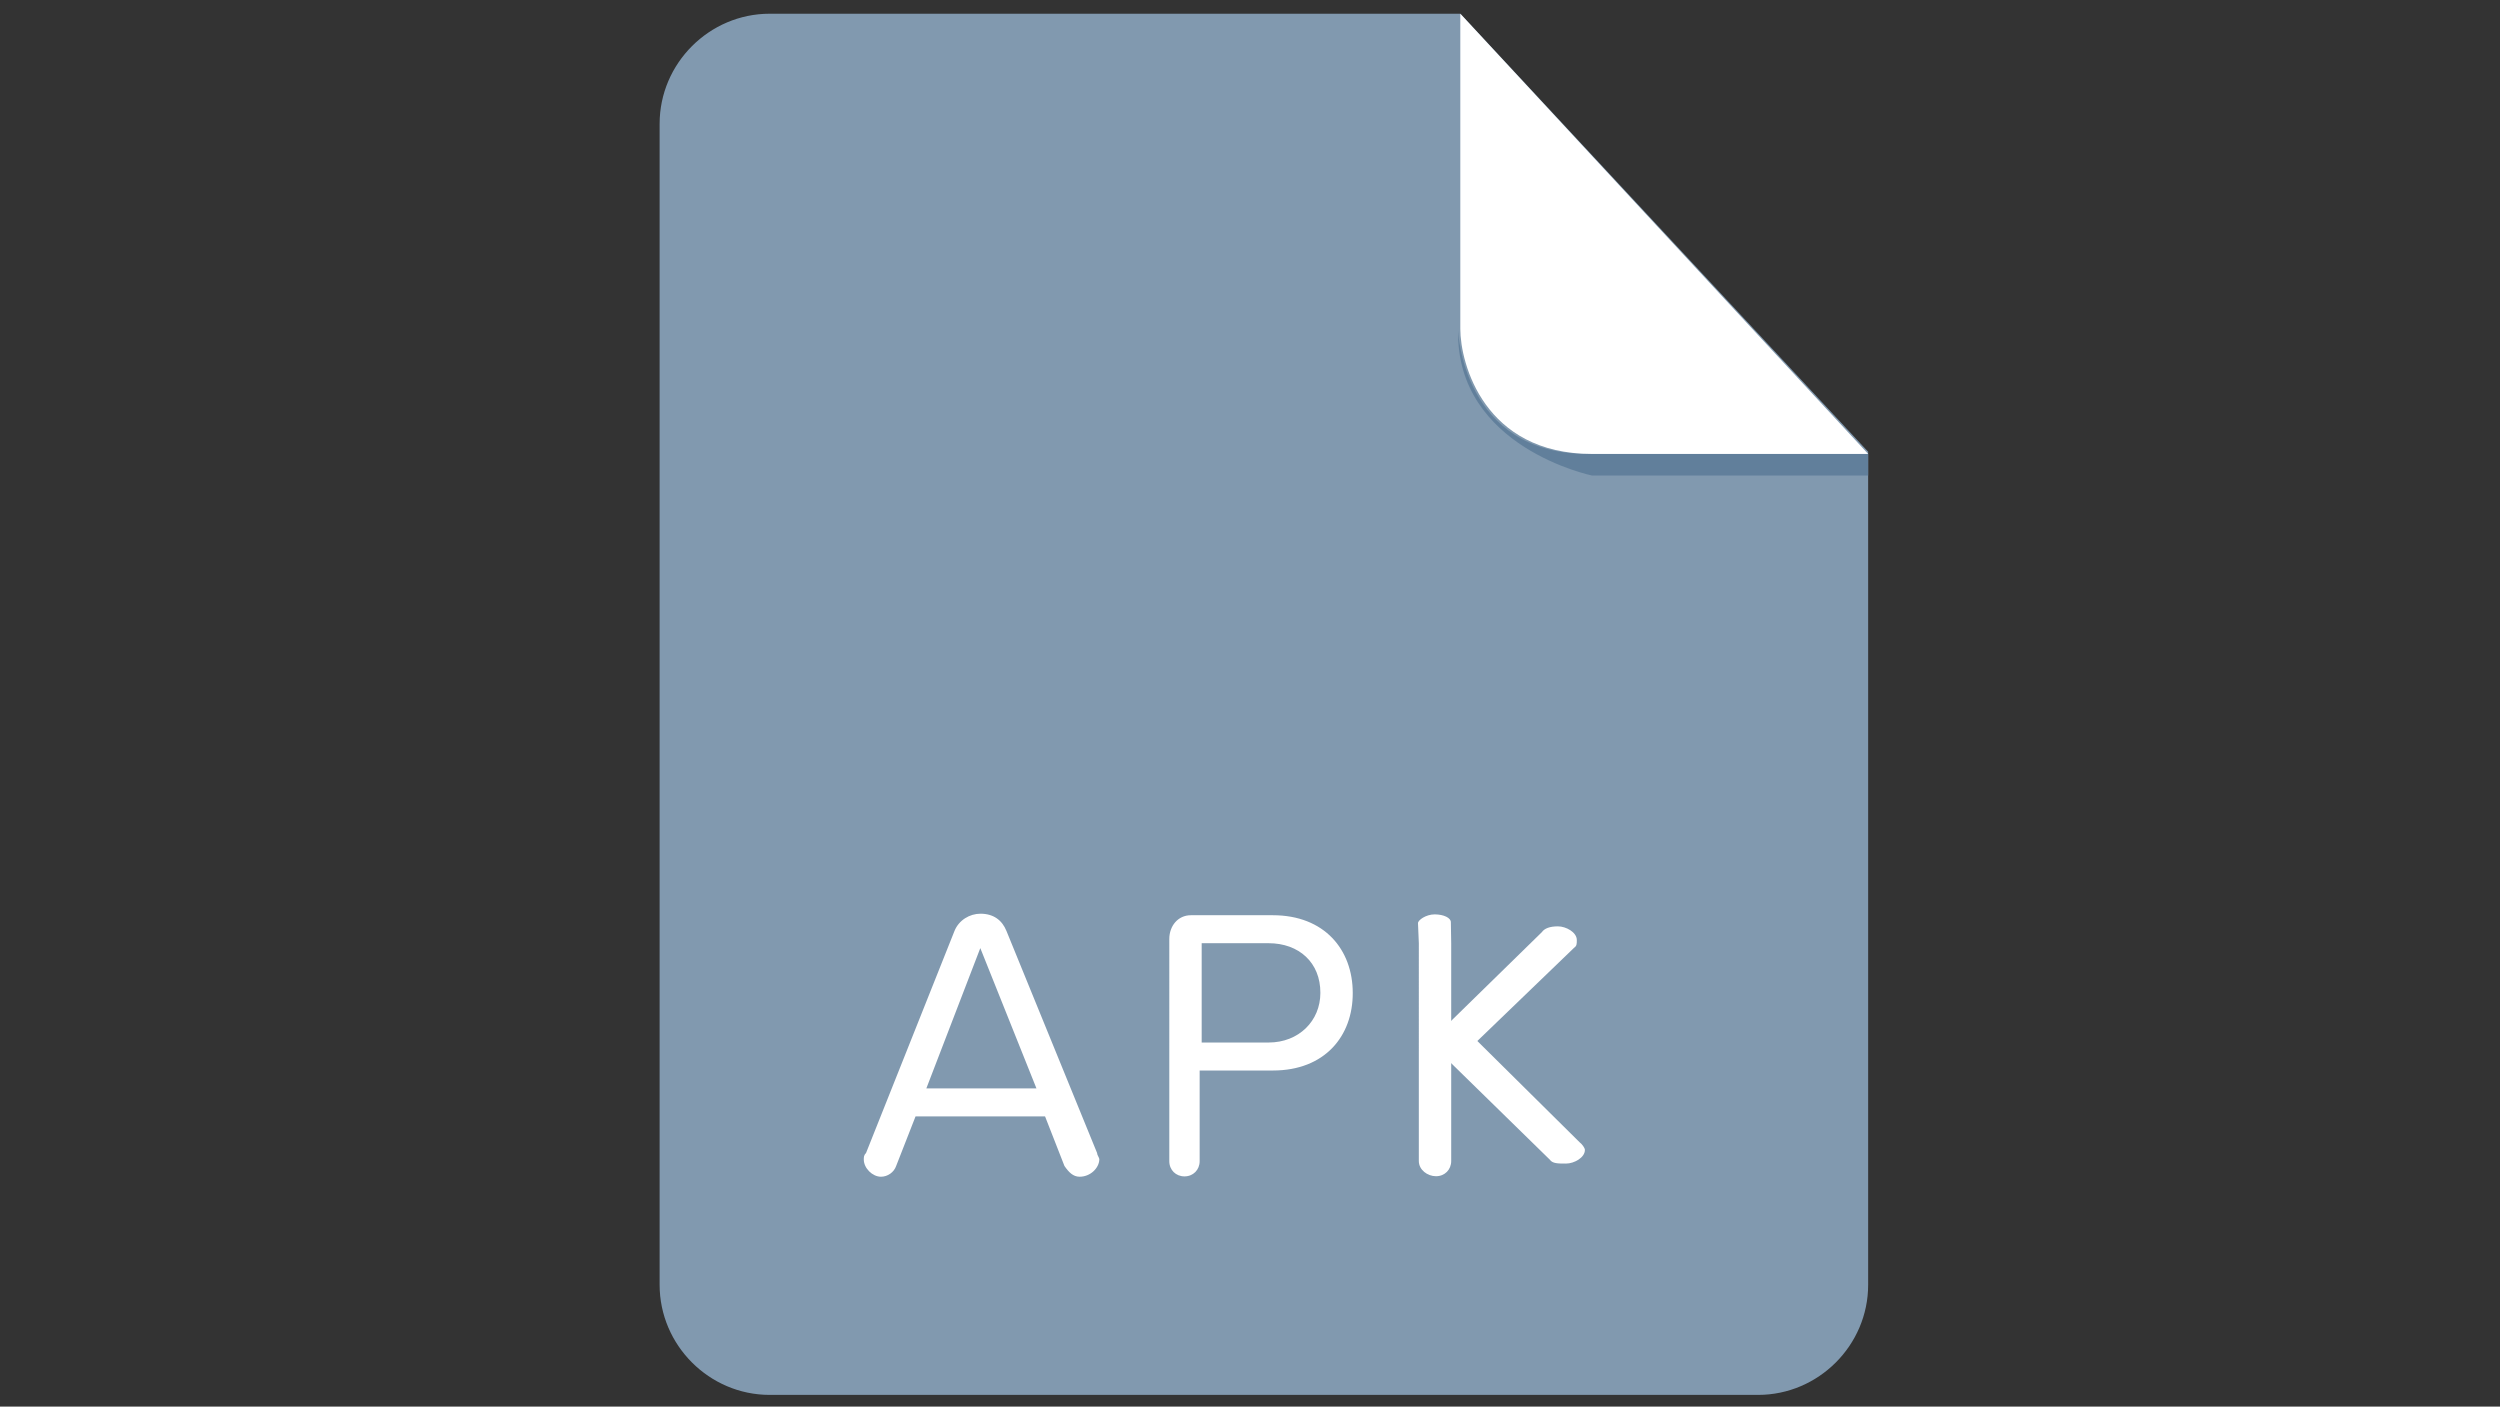 <?xml version="1.0" standalone="no"?><!DOCTYPE svg PUBLIC "-//W3C//DTD SVG 1.1//EN" "http://www.w3.org/Graphics/SVG/1.1/DTD/svg11.dtd"><svg t="1579073783549" class="icon" viewBox="0 0 1820 1024" version="1.1" xmlns="http://www.w3.org/2000/svg" p-id="111785" width="56.875" height="32" xmlns:xlink="http://www.w3.org/1999/xlink"><rect x="0" y="0" width="1820" height="1024" fill="#333333" stroke="none"/><defs><style type="text/css"></style></defs><path d="M560.356 9.988c-43.941 0-80.15 36.086-80.15 80.15v845.197c0 43.941 36.086 80.15 80.15 80.15h719.51c43.941 0 80.15-36.086 80.15-80.15V328.87L1063.105 9.988H560.356z" fill="#8199AF" p-id="111786"></path><path d="M1360.016 330.465v15.711H1158.966s-98.93-20.375-97.457-105.312c0 0 3.191 89.601 94.265 89.601h204.242z" fill="#617F9B" p-id="111787"></path><path d="M1063.105 9.988v229.404c0 25.162 17.307 91.074 95.861 91.074h201.05L1063.105 9.988zM926.739 779.331h-53.393v66.035c0 6.26-4.664 11.047-11.047 11.047-6.26 0-11.047-4.664-11.047-11.047V683.592c0-9.451 6.26-17.307 15.711-17.307h59.652c37.682 0 58.179 25.162 58.179 56.584 0.123 31.422-20.375 56.461-58.057 56.461z m-3.191-92.67h-48.728v72.295h48.728c21.971 0 37.682-15.711 37.682-36.086 0.123-22.093-15.588-36.209-37.682-36.209z m132.929 0v158.582c0 6.26-4.664 11.047-11.047 11.047-6.26 0-12.52-4.664-12.52-11.047V686.661l-0.614-14.606c0-2.209 5.769-6.383 12.151-6.383 6.628 0 11.783 2.578 11.783 5.646" fill="#FFFFFF" p-id="111788"></path><path d="M1055.863 773.439v-29.703l66.526-65.053c1.964-2.823 5.892-4.296 11.783-4.296s13.747 4.296 13.747 9.942c0 2.823 0 4.296-1.964 5.646l-70.454 67.876 74.381 73.645c1.964 1.473 3.928 4.296 3.928 5.646 0 5.646-7.855 9.942-13.747 9.942-5.892 0-9.819 0-11.783-2.823l-72.417-70.822M785.954 856.658c-4.664 0-7.855-3.191-11.047-7.855L760.792 812.716h-94.265l-14.115 36.086c-1.596 4.664-6.26 7.855-11.047 7.855-6.26 0-12.52-6.26-12.52-12.52 0-1.596 0-3.191 1.596-4.664L694.88 677.701c3.191-7.855 11.047-12.52 18.902-12.52 9.451 0 15.711 4.664 18.902 12.52l66.035 161.773c0 1.596 1.596 3.191 1.596 4.664-0.245 6.26-6.505 12.52-14.361 12.52z m-72.295-166.437l-39.277 102.121h80.15l-40.873-102.121z" fill="#FFFFFF" p-id="111789"></path></svg>